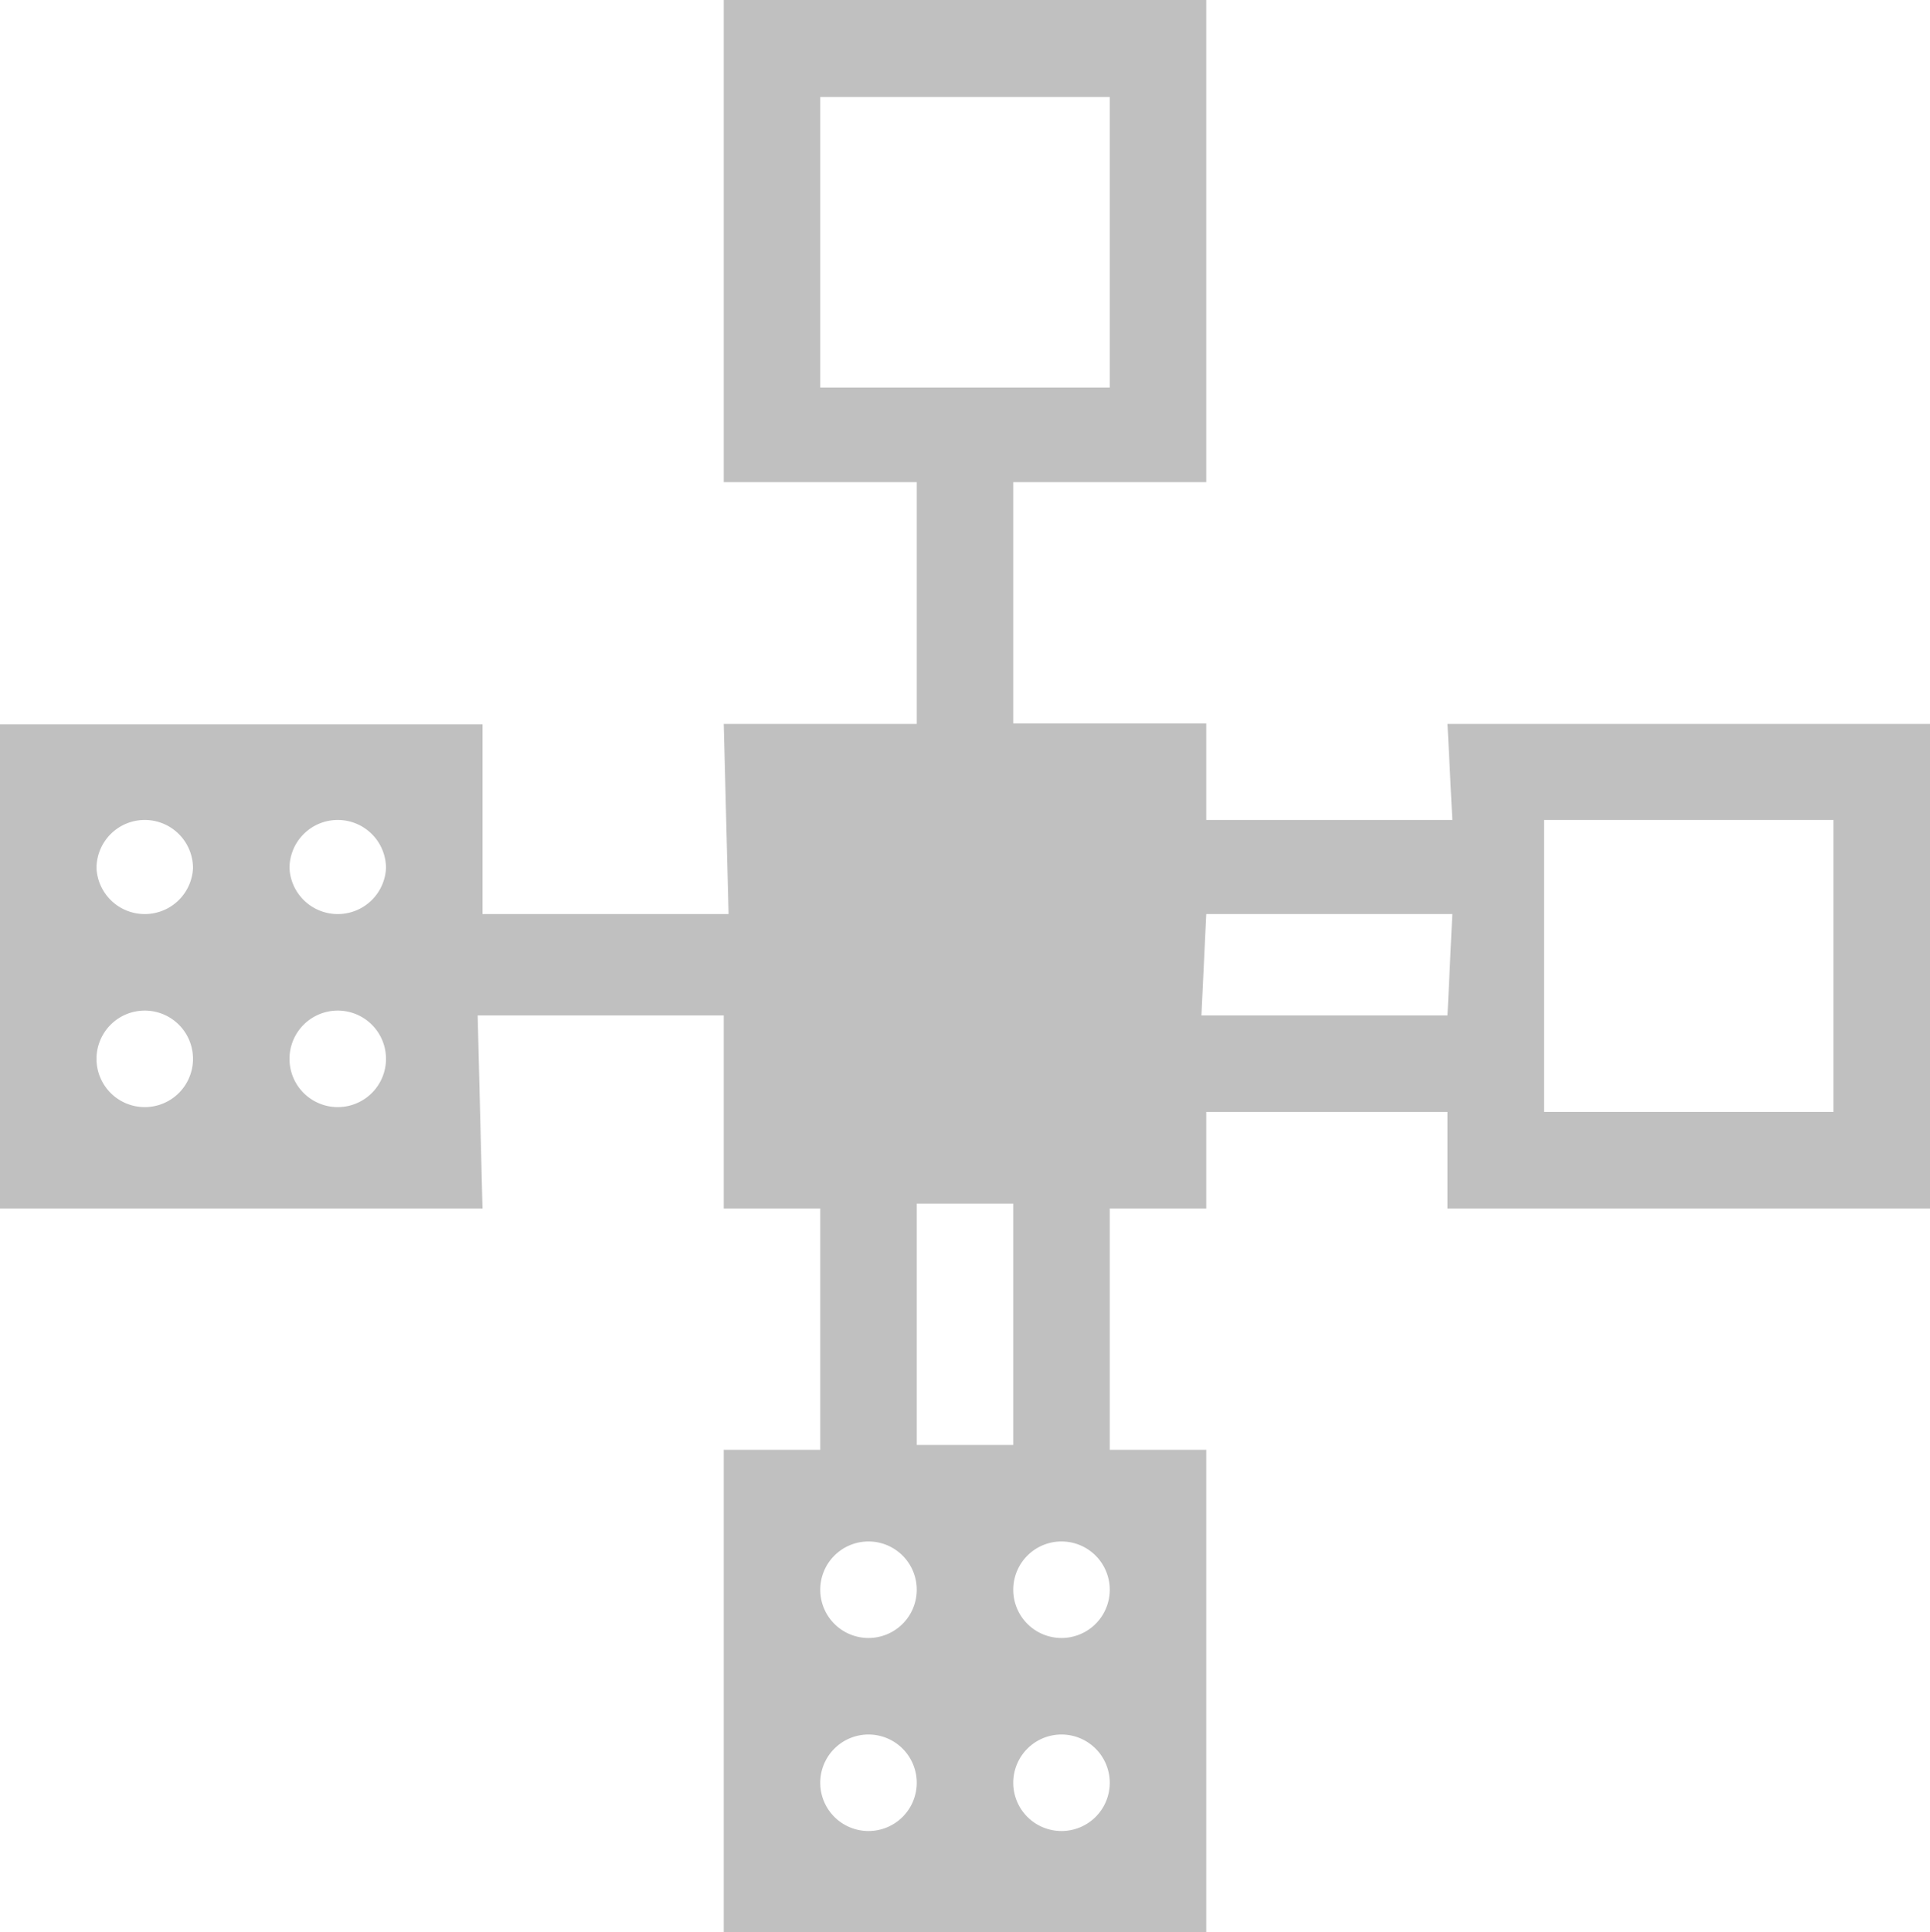 <?xml version="1.0" encoding="UTF-8" standalone="no"?>
<!-- Created with Inkscape (http://www.inkscape.org/) -->

<svg
 xmlns:dc="http://purl.org/dc/elements/1.1/"
 xmlns:cc="http://creativecommons.org/ns#"
 xmlns:rdf="http://www.w3.org/1999/02/22-rdf-syntax-ns#"
 xmlns:svg="http://www.w3.org/2000/svg"
 xmlns="http://www.w3.org/2000/svg"
 xmlns:sodipodi="http://sodipodi.sourceforge.net/DTD/sodipodi-0.dtd"
 xmlns:inkscape="http://www.inkscape.org/namespaces/inkscape"
 width="40"
 height="40.04"
 viewBox="0 0 40 40.04"
 id="svg2"
 version="1.1"
 inkscape:version="0.92.3 (2405546, 2018-03-11)"
 sodipodi:docname="actioncardbackground.abilityrestaurationicon.svg">
<defs
 id="defs4" />
<sodipodi:namedview
 id="base"
 pagecolor="#202020"
 bordercolor="#666666"
 borderopacity="1.0"
 inkscape:pageopacity="0"
 inkscape:pageshadow="2"
 inkscape:zoom="1.5625"
 inkscape:cx="170.04"
 inkscape:cy="45.961"
 inkscape:document-units="px"
 inkscape:current-layer="layer1"
 showgrid="false"
 units="px"
 inkscape:object-nodes="true"
 inkscape:snap-global="true"
 inkscape:snap-bbox="true"
 inkscape:snap-bbox-midpoints="true"
 inkscape:snap-bbox-edge-midpoints="true"
 inkscape:bbox-nodes="true"
 showguides="false"
 inkscape:guide-bbox="true"
 inkscape:snap-center="true"
 inkscape:object-paths="false"
 inkscape:snap-page="true"
 inkscape:snap-object-midpoints="false"
 inkscape:measure-start="766.99,87.81"
 inkscape:measure-end="767.557,86.2241"
 inkscape:snap-midpoints="false"
 inkscape:snap-nodes="true"
 inkscape:snap-others="false"
 inkscape:bbox-paths="false"
 inkscape:snap-smooth-nodes="false"
 inkscape:snap-intersection-paths="false"
 inkscape:snap-grids="true"
 fit-margin-top="0"
 fit-margin-left="0"
 fit-margin-right="0"
 fit-margin-bottom="0" />
<g
 inkscape:label="Layer 1"
 inkscape:groupmode="layer"
 id="layer1"
 transform="translate(-651.1,-819.22)">
<path
 style="fill:#c0c0c0;stroke-width:2;stroke-dashoffset:20;paint-order:stroke markers fill"
 d="m 666.1,819.22 v 9.99 h 4 v 5.01 h -4 l 0.1,3.94 h -5.1 v -3.93 h -10 v 10.03 h 10 l -0.1,-4 h 5.1 v 4 h 2 v 5 h -2 v 10 h 10 v -10 h -2 v -5 h 2 v -2 h 5 v 2 h 10 v -10.04 h -10 l 0.1,1.99 h -5.1 v -2 h -4 v -5 h 4 v -9.99 z m 2,2.01 h 6 v 6.02 h -6 z m 15,14.98 h 6 v 6.05 h -6 z m -29,0 a 1,1 0 0 1 1,1 1,1 0 0 1 -1,0.95 1,1 0 0 1 -1,-0.95 1,1 0 0 1 1,-1 z m 4,0 a 1,1 0 0 1 1,1 1,1 0 0 1 -1,0.95 1,1 0 0 1 -1,-0.95 1,1 0 0 1 1,-1 z m 18,1.95 h 5.1 l -0.1,2.1 H 676 Z m -22,2 a 1,1 0 0 1 1,1 1,1 0 0 1 -1,1 1,1 0 0 1 -1,-1 1,1 0 0 1 1,-1 z m 4,0 a 1,1 0 0 1 1,1 1,1 0 0 1 -1,1 1,1 0 0 1 -1,-1 1,1 0 0 1 1,-1 z m 12,4 h 2 v 5 h -2 z m -1,7 a 1,1 0 0 1 1,1 1,1 0 0 1 -1,1 1,1 0 0 1 -1,-1 1,1 0 0 1 1,-1 z m 4,0 a 1,1 0 0 1 1,1 1,1 0 0 1 -1,1 1,1 0 0 1 -1,-1 1,1 0 0 1 1,-1 z m -4,4 a 1,1 0 0 1 1,1 1,1 0 0 1 -1,1 1,1 0 0 1 -1,-1 1,1 0 0 1 1,-1 z m 4,0 a 1,1 0 0 1 1,1 1,1 0 0 1 -1,1 1,1 0 0 1 -1,-1 1,1 0 0 1 1,-1 z"
 id="rect3239"
 inkscape:connector-curvature="0" />
</g>
</svg>
